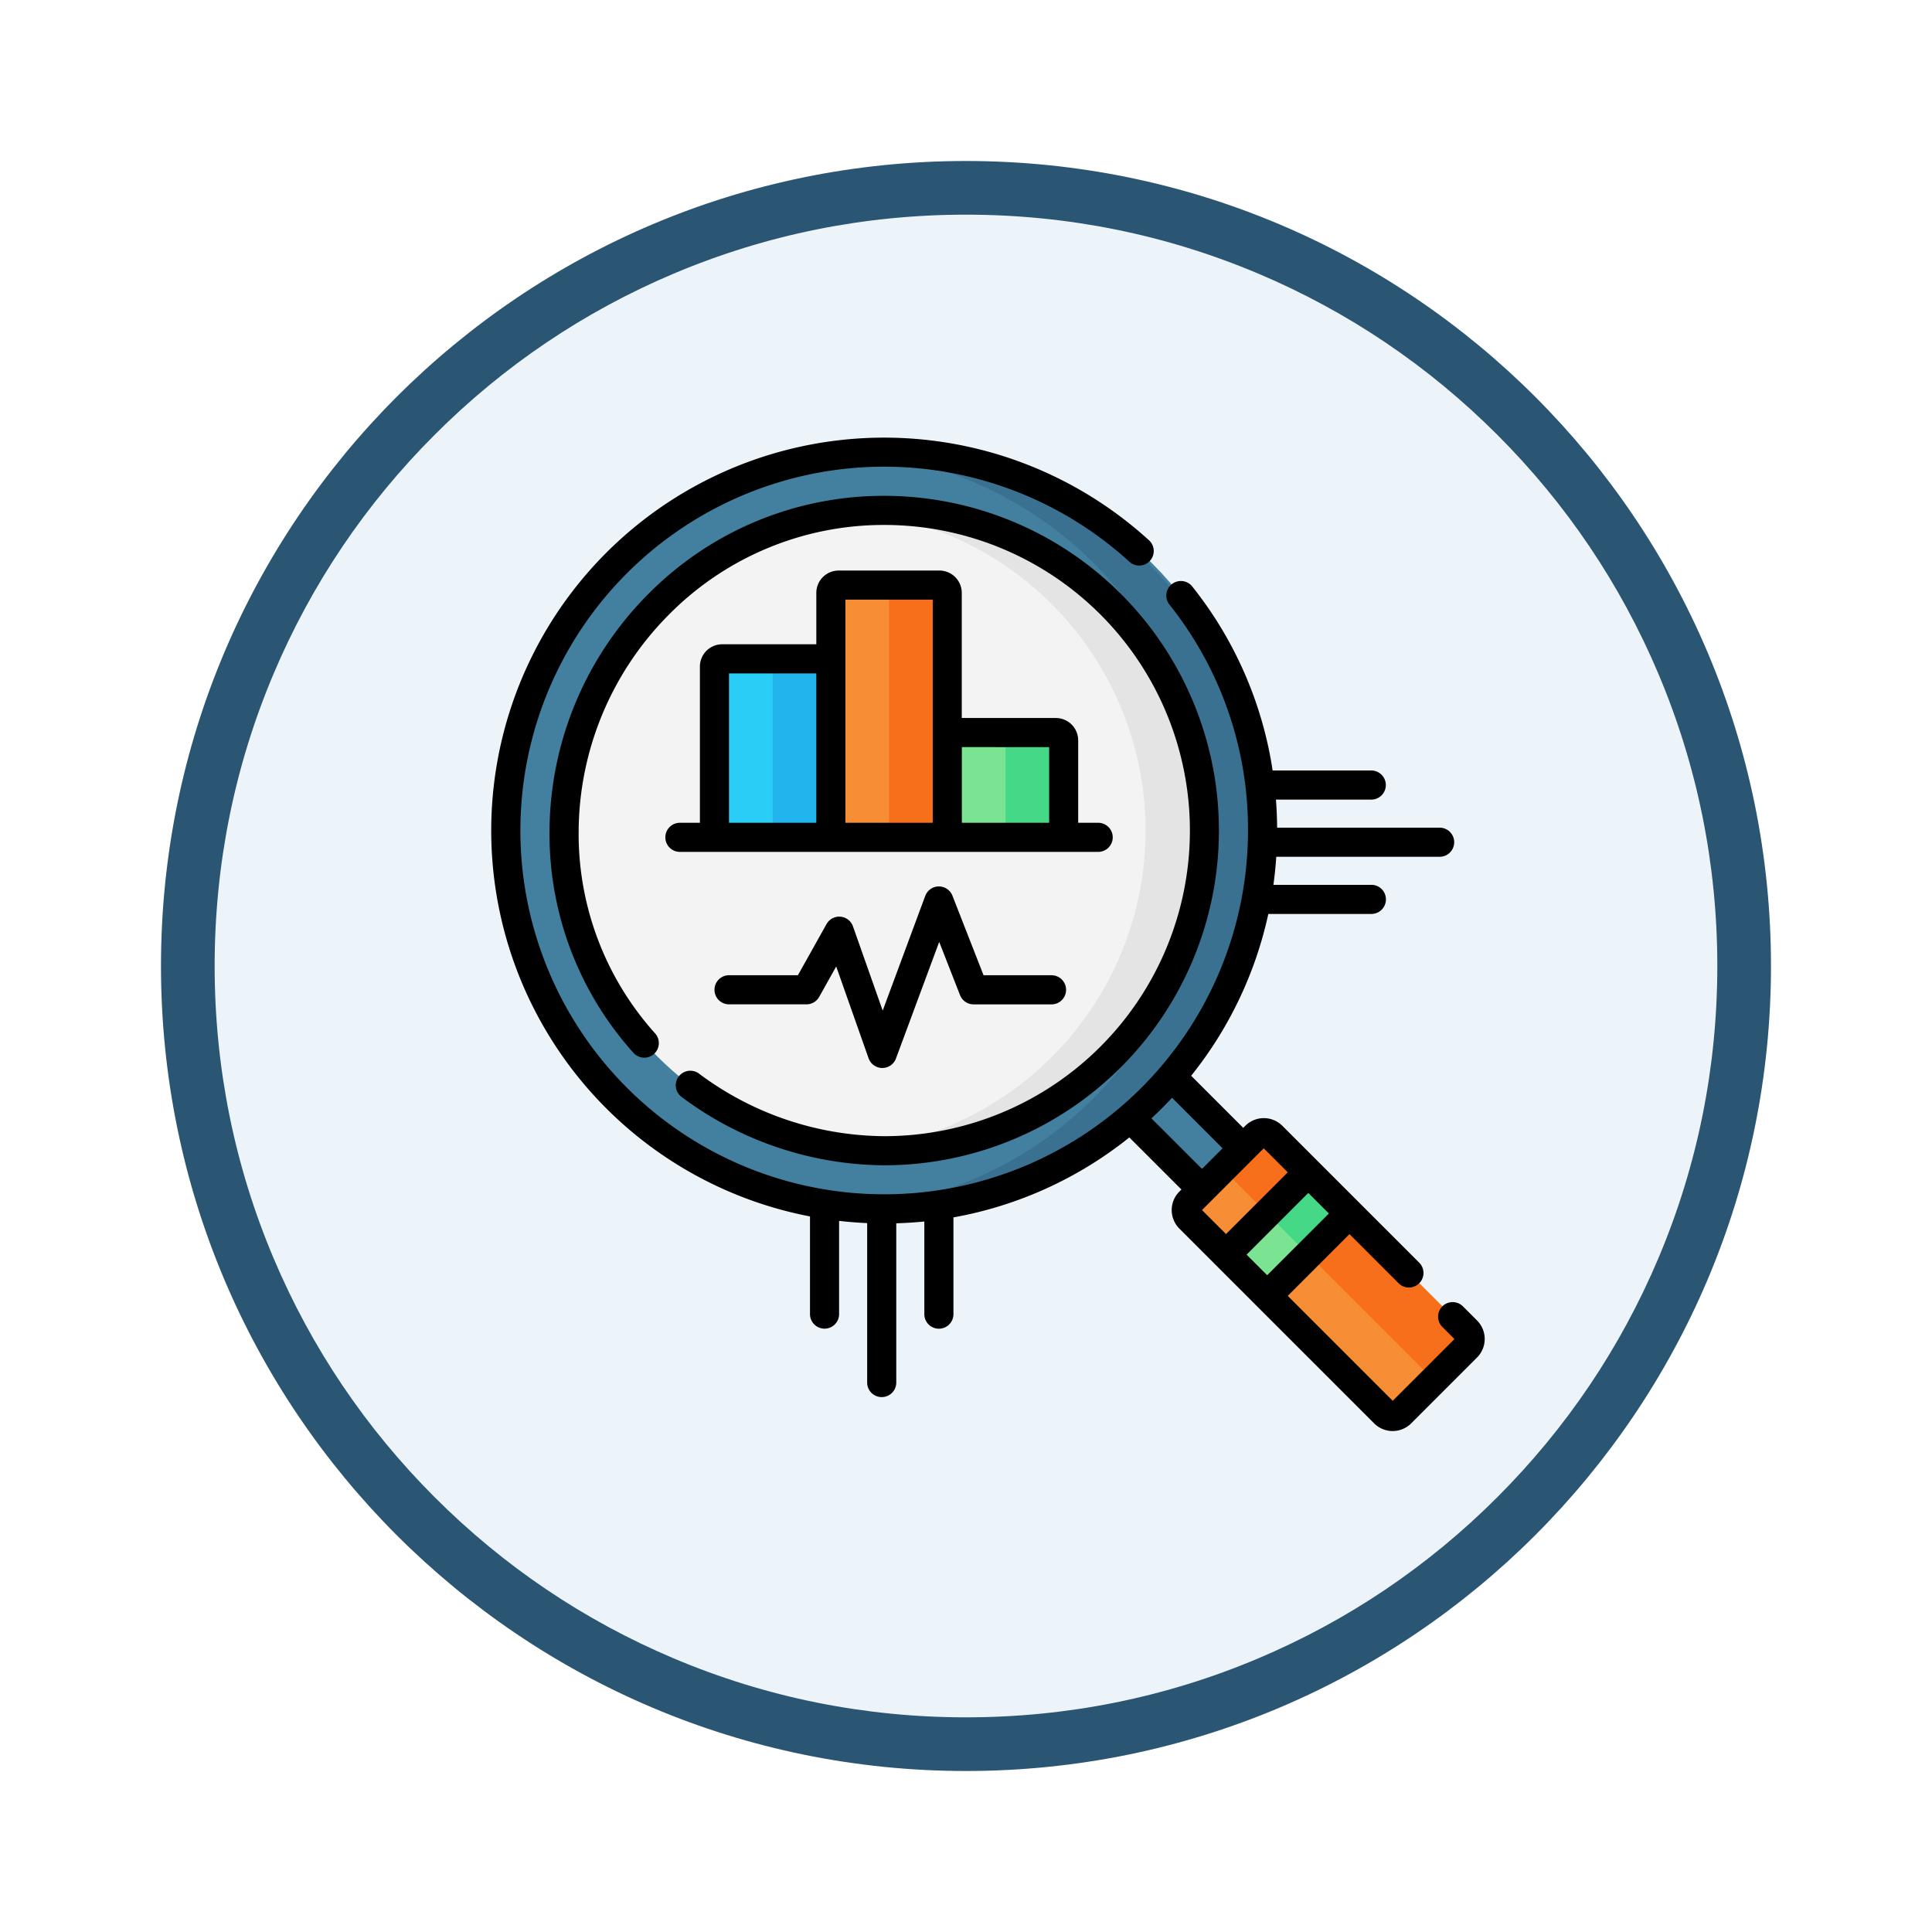 <svg xmlns="http://www.w3.org/2000/svg" xmlns:xlink="http://www.w3.org/1999/xlink" width="108" height="108" viewBox="0 0 108 108">
  <defs>
    <filter id="Trazado_904820" x="0" y="0" width="108" height="108" filterUnits="userSpaceOnUse">
      <feOffset dy="3" input="SourceAlpha"/>
      <feGaussianBlur stdDeviation="3" result="blur"/>
      <feFlood flood-opacity="0.161"/>
      <feComposite operator="in" in2="blur"/>
      <feComposite in="SourceGraphic"/>
    </filter>
  </defs>
  <g id="Grupo_1144467" data-name="Grupo 1144467" transform="translate(-202.73 -1713)">
    <g id="Icono" transform="translate(-412.371 1719)">
      <g transform="matrix(1, 0, 0, 1, 615.1, -6)" filter="url(#Trazado_904820)">
        <g id="Trazado_904820-2" data-name="Trazado 904820" transform="translate(9 6)" fill="#ecf4fa">
          <path d="M 45 88.5 C 39.127 88.5 33.43 87.35 28.068 85.082 C 22.889 82.891 18.236 79.755 14.241 75.759 C 10.245 71.764 7.109 67.111 4.918 61.932 C 2.65 56.57 1.5 50.873 1.5 45 C 1.5 39.127 2.65 33.43 4.918 28.068 C 7.109 22.889 10.245 18.236 14.241 14.241 C 18.236 10.245 22.889 7.109 28.068 4.918 C 33.43 2.65 39.127 1.5 45 1.5 C 50.873 1.5 56.57 2.65 61.932 4.918 C 67.111 7.109 71.764 10.245 75.759 14.241 C 79.755 18.236 82.891 22.889 85.082 28.068 C 87.35 33.43 88.5 39.127 88.5 45 C 88.5 50.873 87.35 56.57 85.082 61.932 C 82.891 67.111 79.755 71.764 75.759 75.759 C 71.764 79.755 67.111 82.891 61.932 85.082 C 56.57 87.35 50.873 88.5 45 88.5 Z" stroke="none"/>
          <path d="M 45 3 C 39.329 3 33.829 4.11 28.653 6.299 C 23.652 8.415 19.16 11.443 15.302 15.302 C 11.443 19.16 8.415 23.652 6.299 28.653 C 4.11 33.829 3 39.329 3 45 C 3 50.671 4.11 56.171 6.299 61.347 C 8.415 66.348 11.443 70.84 15.302 74.698 C 19.16 78.557 23.652 81.585 28.653 83.701 C 33.829 85.89 39.329 87 45 87 C 50.671 87 56.171 85.89 61.347 83.701 C 66.348 81.585 70.84 78.557 74.698 74.698 C 78.557 70.84 81.585 66.348 83.701 61.347 C 85.89 56.171 87 50.671 87 45 C 87 39.329 85.89 33.829 83.701 28.653 C 81.585 23.652 78.557 19.16 74.698 15.302 C 70.84 11.443 66.348 8.415 61.347 6.299 C 56.171 4.11 50.671 3 45 3 M 45 0 C 69.853 0 90 20.147 90 45 C 90 69.853 69.853 90 45 90 C 20.147 90 0 69.853 0 45 C 0 20.147 20.147 0 45 0 Z" stroke="none" fill="#2a5673"/>
        </g>
      </g>
    </g>
    <g id="estadisticas_4_" data-name="estadisticas (4)" transform="translate(230.194 1737.464)">
      <path id="Trazado_981212" data-name="Trazado 981212" d="M369.232,373.834,358.34,362.942a.651.651,0,0,1,0-.92l3.682-3.682a.651.651,0,0,1,.92,0l10.891,10.891a.651.651,0,0,1,0,.92l-3.682,3.682A.651.651,0,0,1,369.232,373.834Z" transform="translate(-319.302 -319.302)" fill="#f78e36"/>
      <path id="Trazado_981213" data-name="Trazado 981213" d="M374.936,358.34l-2.3,2.3a.651.651,0,0,1,.92,0l10.891,10.891a.651.651,0,0,1,0,.92l2.3-2.3a.651.651,0,0,0,0-.92L375.856,358.34A.651.651,0,0,0,374.936,358.34Z" transform="translate(-332.216 -319.302)" fill="#f86f1b"/>
      <path id="Trazado_981214" data-name="Trazado 981214" d="M0,0H3.254V7.093H0Z" transform="translate(34.706 37.015) rotate(-45)" fill="#4380a0"/>
      <path id="Trazado_981215" data-name="Trazado 981215" d="M0,0H6.508V3.254H0Z" transform="translate(41.062 45.673) rotate(-45)" fill="#7be492"/>
      <path id="Trazado_981216" data-name="Trazado 981216" d="M0,0H3.254V3.254H0Z" transform="translate(43.363 43.373) rotate(-45)" fill="#45d987"/>
      <circle id="Elipse_11851" data-name="Elipse 11851" cx="21.151" cy="21.151" r="21.151" transform="translate(0.813 0.814)" fill="#43809f"/>
      <path id="Trazado_981217" data-name="Trazado 981217" d="M189.127,7.5q-.821,0-1.627.062a21.153,21.153,0,0,1,0,42.18q.806.061,1.627.062a21.151,21.151,0,0,0,0-42.3Z" transform="translate(-167.162 -6.686)" fill="#3a7190"/>
      <circle id="Elipse_11852" data-name="Elipse 11852" cx="17.897" cy="17.897" r="17.897" transform="translate(4.068 4.068)" fill="#f3f3f3"/>
      <path id="Trazado_981218" data-name="Trazado 981218" d="M189.127,37.5c-.549,0-1.091.026-1.627.075a17.9,17.9,0,0,1,0,35.645c.536.048,1.079.075,1.627.075a17.9,17.9,0,1,0,0-35.795Z" transform="translate(-167.162 -33.432)" fill="#e4e4e4"/>
      <g id="Grupo_1144443" data-name="Grupo 1144443" transform="translate(12.474 8.244)">
        <path id="Trazado_981219" data-name="Trazado 981219" d="M121.508,123.979H115v-9.545a.434.434,0,0,1,.434-.434h5.64a.434.434,0,0,1,.434.434Z" transform="translate(-115 -109.878)" fill="#29cef6"/>
        <path id="Trazado_981220" data-name="Trazado 981220" d="M145,114v9.979h3.254v-9.545a.434.434,0,0,0-.434-.434Z" transform="translate(-141.746 -109.878)" fill="#22b5ed"/>
        <path id="Trazado_981221" data-name="Trazado 981221" d="M241.508,157.857H235v-5.423a.434.434,0,0,1,.434-.434h5.64a.434.434,0,0,1,.434.434Z" transform="translate(-221.984 -143.756)" fill="#7be492"/>
        <path id="Trazado_981222" data-name="Trazado 981222" d="M265,152v5.857h3.254v-5.423a.434.434,0,0,0-.434-.434Z" transform="translate(-248.73 -143.756)" fill="#45d987"/>
        <path id="Trazado_981223" data-name="Trazado 981223" d="M181.508,90.1H175V76.434a.434.434,0,0,1,.434-.434h5.64a.434.434,0,0,1,.434.434Z" transform="translate(-168.492 -76)" fill="#f78e36"/>
        <path id="Trazado_981224" data-name="Trazado 981224" d="M205,76V90.1h3.254V76.434A.434.434,0,0,0,207.82,76Z" transform="translate(-195.238 -76)" fill="#f86f1b"/>
      </g>
      <g id="Grupo_1144444" data-name="Grupo 1144444" transform="translate(0)">
        <path id="Trazado_981225" data-name="Trazado 981225" d="M55.107,49.355l-.792-.792a.813.813,0,0,0-1.151,1.15l.677.677L50.39,53.842l-5.868-5.867,3.451-3.451,2.737,2.737a.814.814,0,1,0,1.151-1.151L48.551,42.8v0l-2.3-2.3,0,0-2.031-2.031a1.464,1.464,0,0,0-2.071,0l-.115.115-2.911-2.912a21.893,21.893,0,0,0,4.313-9.046h5.732a.814.814,0,1,0,0-1.627H43.72q.108-.776.16-1.569h9.161a.814.814,0,0,0,0-1.627H43.928q-.006-.79-.066-1.569h5.3a.814.814,0,1,0,0-1.627H43.677A21.7,21.7,0,0,0,39.2,8.342a.814.814,0,1,0-1.276,1.01A20.126,20.126,0,0,1,42.3,21.965,20.337,20.337,0,1,1,35.64,6.91a.813.813,0,1,0,1.094-1.2A21.965,21.965,0,1,0,17.815,43.535v5.488a.814.814,0,0,0,1.627,0V43.784q.777.089,1.569.124v8.941a.814.814,0,0,0,1.627,0v-8.93q.791-.024,1.569-.1v5.207a.814.814,0,0,0,1.627,0V43.589a21.879,21.879,0,0,0,9.833-4.47l2.912,2.911-.115.115a1.464,1.464,0,0,0,0,2.071l2.031,2.031h0l2.3,2.3h0l6.556,6.556a1.464,1.464,0,0,0,2.071,0l3.681-3.681a1.464,1.464,0,0,0,0-2.071ZM38.053,36.9l2.826,2.827-1.15,1.15L36.9,38.053q.6-.554,1.151-1.151Zm5.319,9.922-1.151-1.15,3.451-3.451,1.15,1.151Zm-.192-7.095,1.342,1.342-3.451,3.451L39.729,43.18Z" transform="translate(0)"/>
        <path id="Trazado_981226" data-name="Trazado 981226" d="M37.373,63.6A19.083,19.083,0,0,0,48.7,67.422,18.711,18.711,0,1,0,48.7,30a18.49,18.49,0,0,0-13.186,5.488A18.9,18.9,0,0,0,29.991,48.7,18.287,18.287,0,0,0,34.7,61.155a.814.814,0,0,0,1.21-1.088,16.664,16.664,0,0,1-4.29-11.347,17.284,17.284,0,0,1,5.05-12.084A16.874,16.874,0,0,1,48.7,31.627a17.084,17.084,0,0,1,.01,34.168A17.461,17.461,0,0,1,38.351,62.3a.813.813,0,0,0-.978,1.3Z" transform="translate(-26.737 -26.746)"/>
        <path id="Trazado_981227" data-name="Trazado 981227" d="M105.26,68.5H99.62a1.249,1.249,0,0,0-1.247,1.247v2.874H93.112a1.249,1.249,0,0,0-1.247,1.247V82.6H90.776a.814.814,0,1,0,0,1.627H114.1a.814.814,0,1,0,0-1.627h-1.089v-4.61a1.249,1.249,0,0,0-1.247-1.247h-5.261v-7A1.249,1.249,0,0,0,105.26,68.5ZM93.491,74.249h4.881V82.6H93.491ZM100,70.127h4.881V82.6H100Zm11.389,8.244V82.6h-4.881v-4.23Z" transform="translate(-80.204 -61.07)"/>
        <path id="Trazado_981228" data-name="Trazado 981228" d="M134.18,236.247h-3.83l-1.74-4.448a.814.814,0,0,0-1.52.014l-2.378,6.411-1.662-4.71a.814.814,0,0,0-1.478-.126l-1.6,2.859h-3.82a.814.814,0,1,0,0,1.627h4.3a.814.814,0,0,0,.71-.417l.951-1.7,1.81,5.132a.814.814,0,0,0,.761.543h.007a.814.814,0,0,0,.763-.531l2.417-6.518,1.164,2.976a.814.814,0,0,0,.758.517h4.385a.814.814,0,0,0,0-1.627Z" transform="translate(-102.833 -206.195)"/>
      </g>
    </g>
  </g>
</svg>
